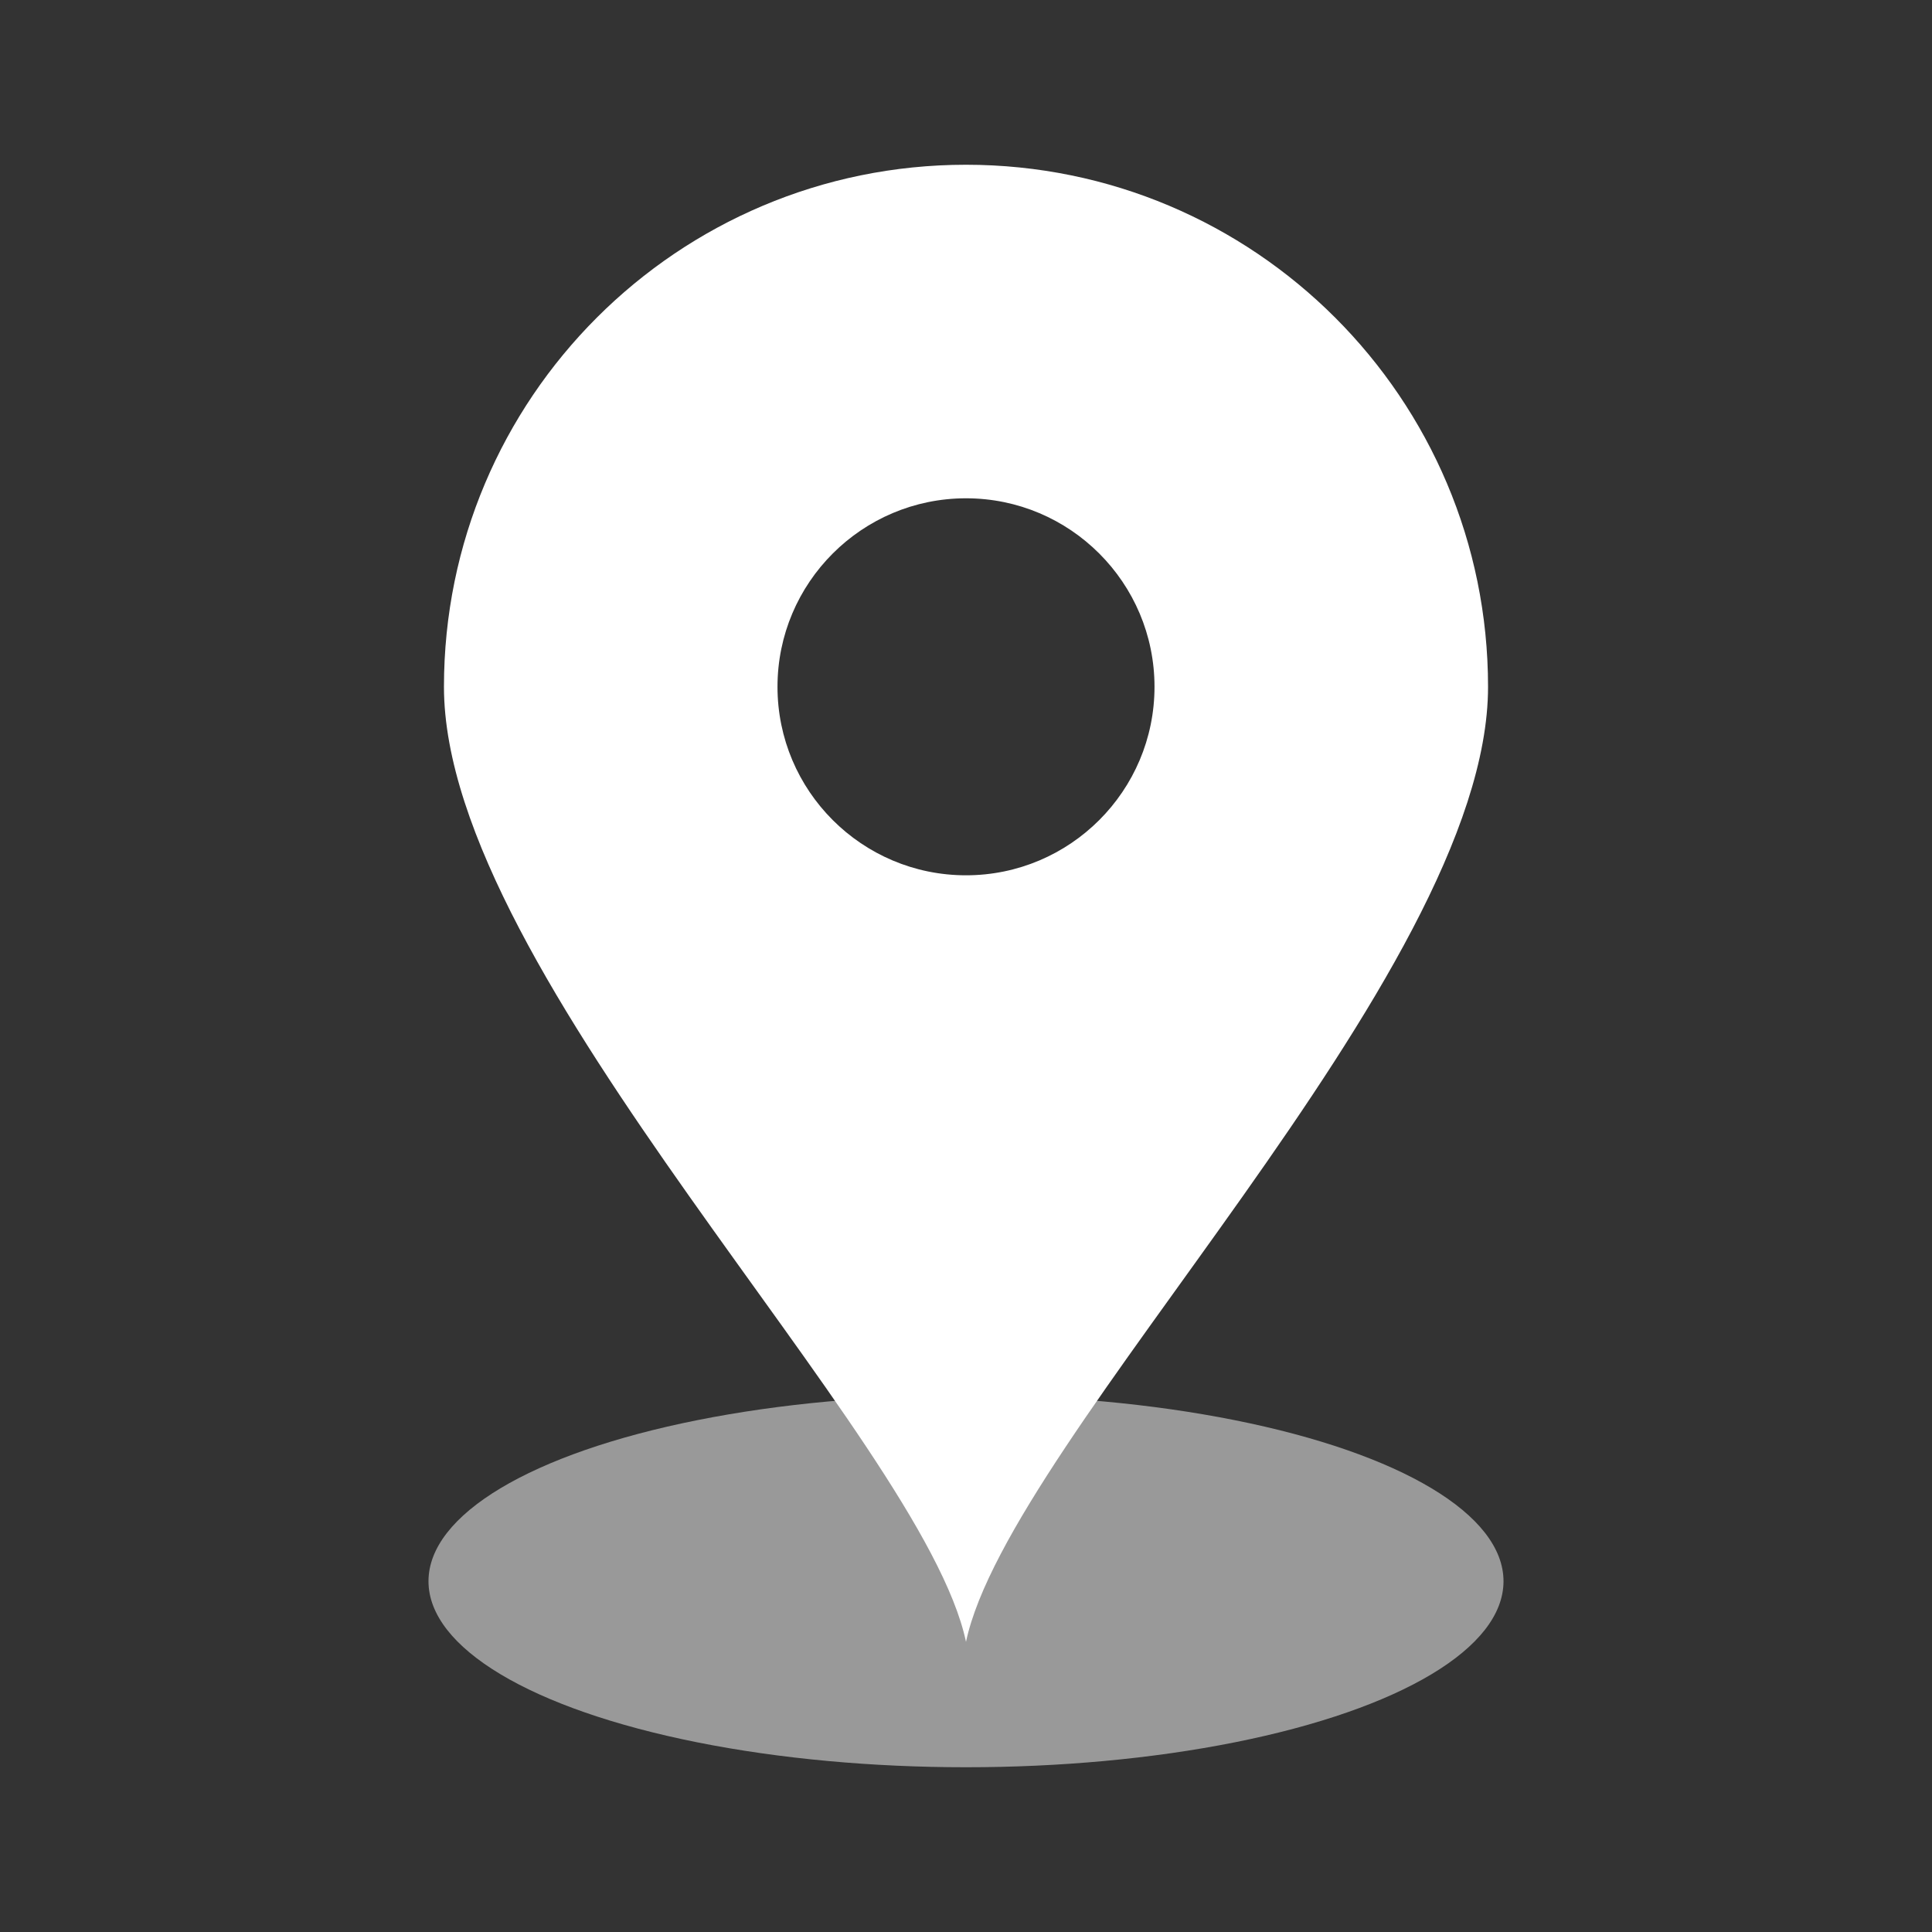 <?xml version="1.0" encoding="UTF-8" standalone="no"?><!-- Generator: Gravit.io --><svg xmlns="http://www.w3.org/2000/svg" xmlns:xlink="http://www.w3.org/1999/xlink" style="isolation:isolate" viewBox="0 0 505 505" width="505pt" height="505pt"><rect x="0" y="0" width="505" height="505" fill="#333333" stroke="none"/><clipPath id="_clipPath_eLEMMTVyKvCoFmztjzqRD3bpYr0z5zFi"><rect x="-25" y="-25" width="555" height="555" transform="matrix(1,0,0,1,0,0)" fill="rgb(255,255,255)"/></clipPath><g clip-path="url(#_clipPath_eLEMMTVyKvCoFmztjzqRD3bpYr0z5zFi)"><g><g><ellipse vector-effect="non-scaling-stroke" cx="252.5" cy="413.319" rx="140.498" ry="48.617" fill="rgb(255,255,255)" fill-opacity="0.5"/><path d=" M 252.5 43.064 C 177.116 43.064 116.044 104.136 116.044 179.52 C 116.044 254.904 241.247 375.627 252.5 429.16 C 263.753 375.627 388.956 254.904 388.956 179.52 C 388.956 104.136 327.884 43.064 252.5 43.064 Z  M 203.227 179.52 C 203.227 152.325 225.306 130.247 252.5 130.247 C 279.694 130.247 301.773 152.325 301.773 179.52 C 301.773 206.714 279.694 228.792 252.5 228.792 C 225.306 228.792 203.227 206.714 203.227 179.52 Z " fill-rule="evenodd" fill="rgb(255,255,255)"/></g></g></g></svg>